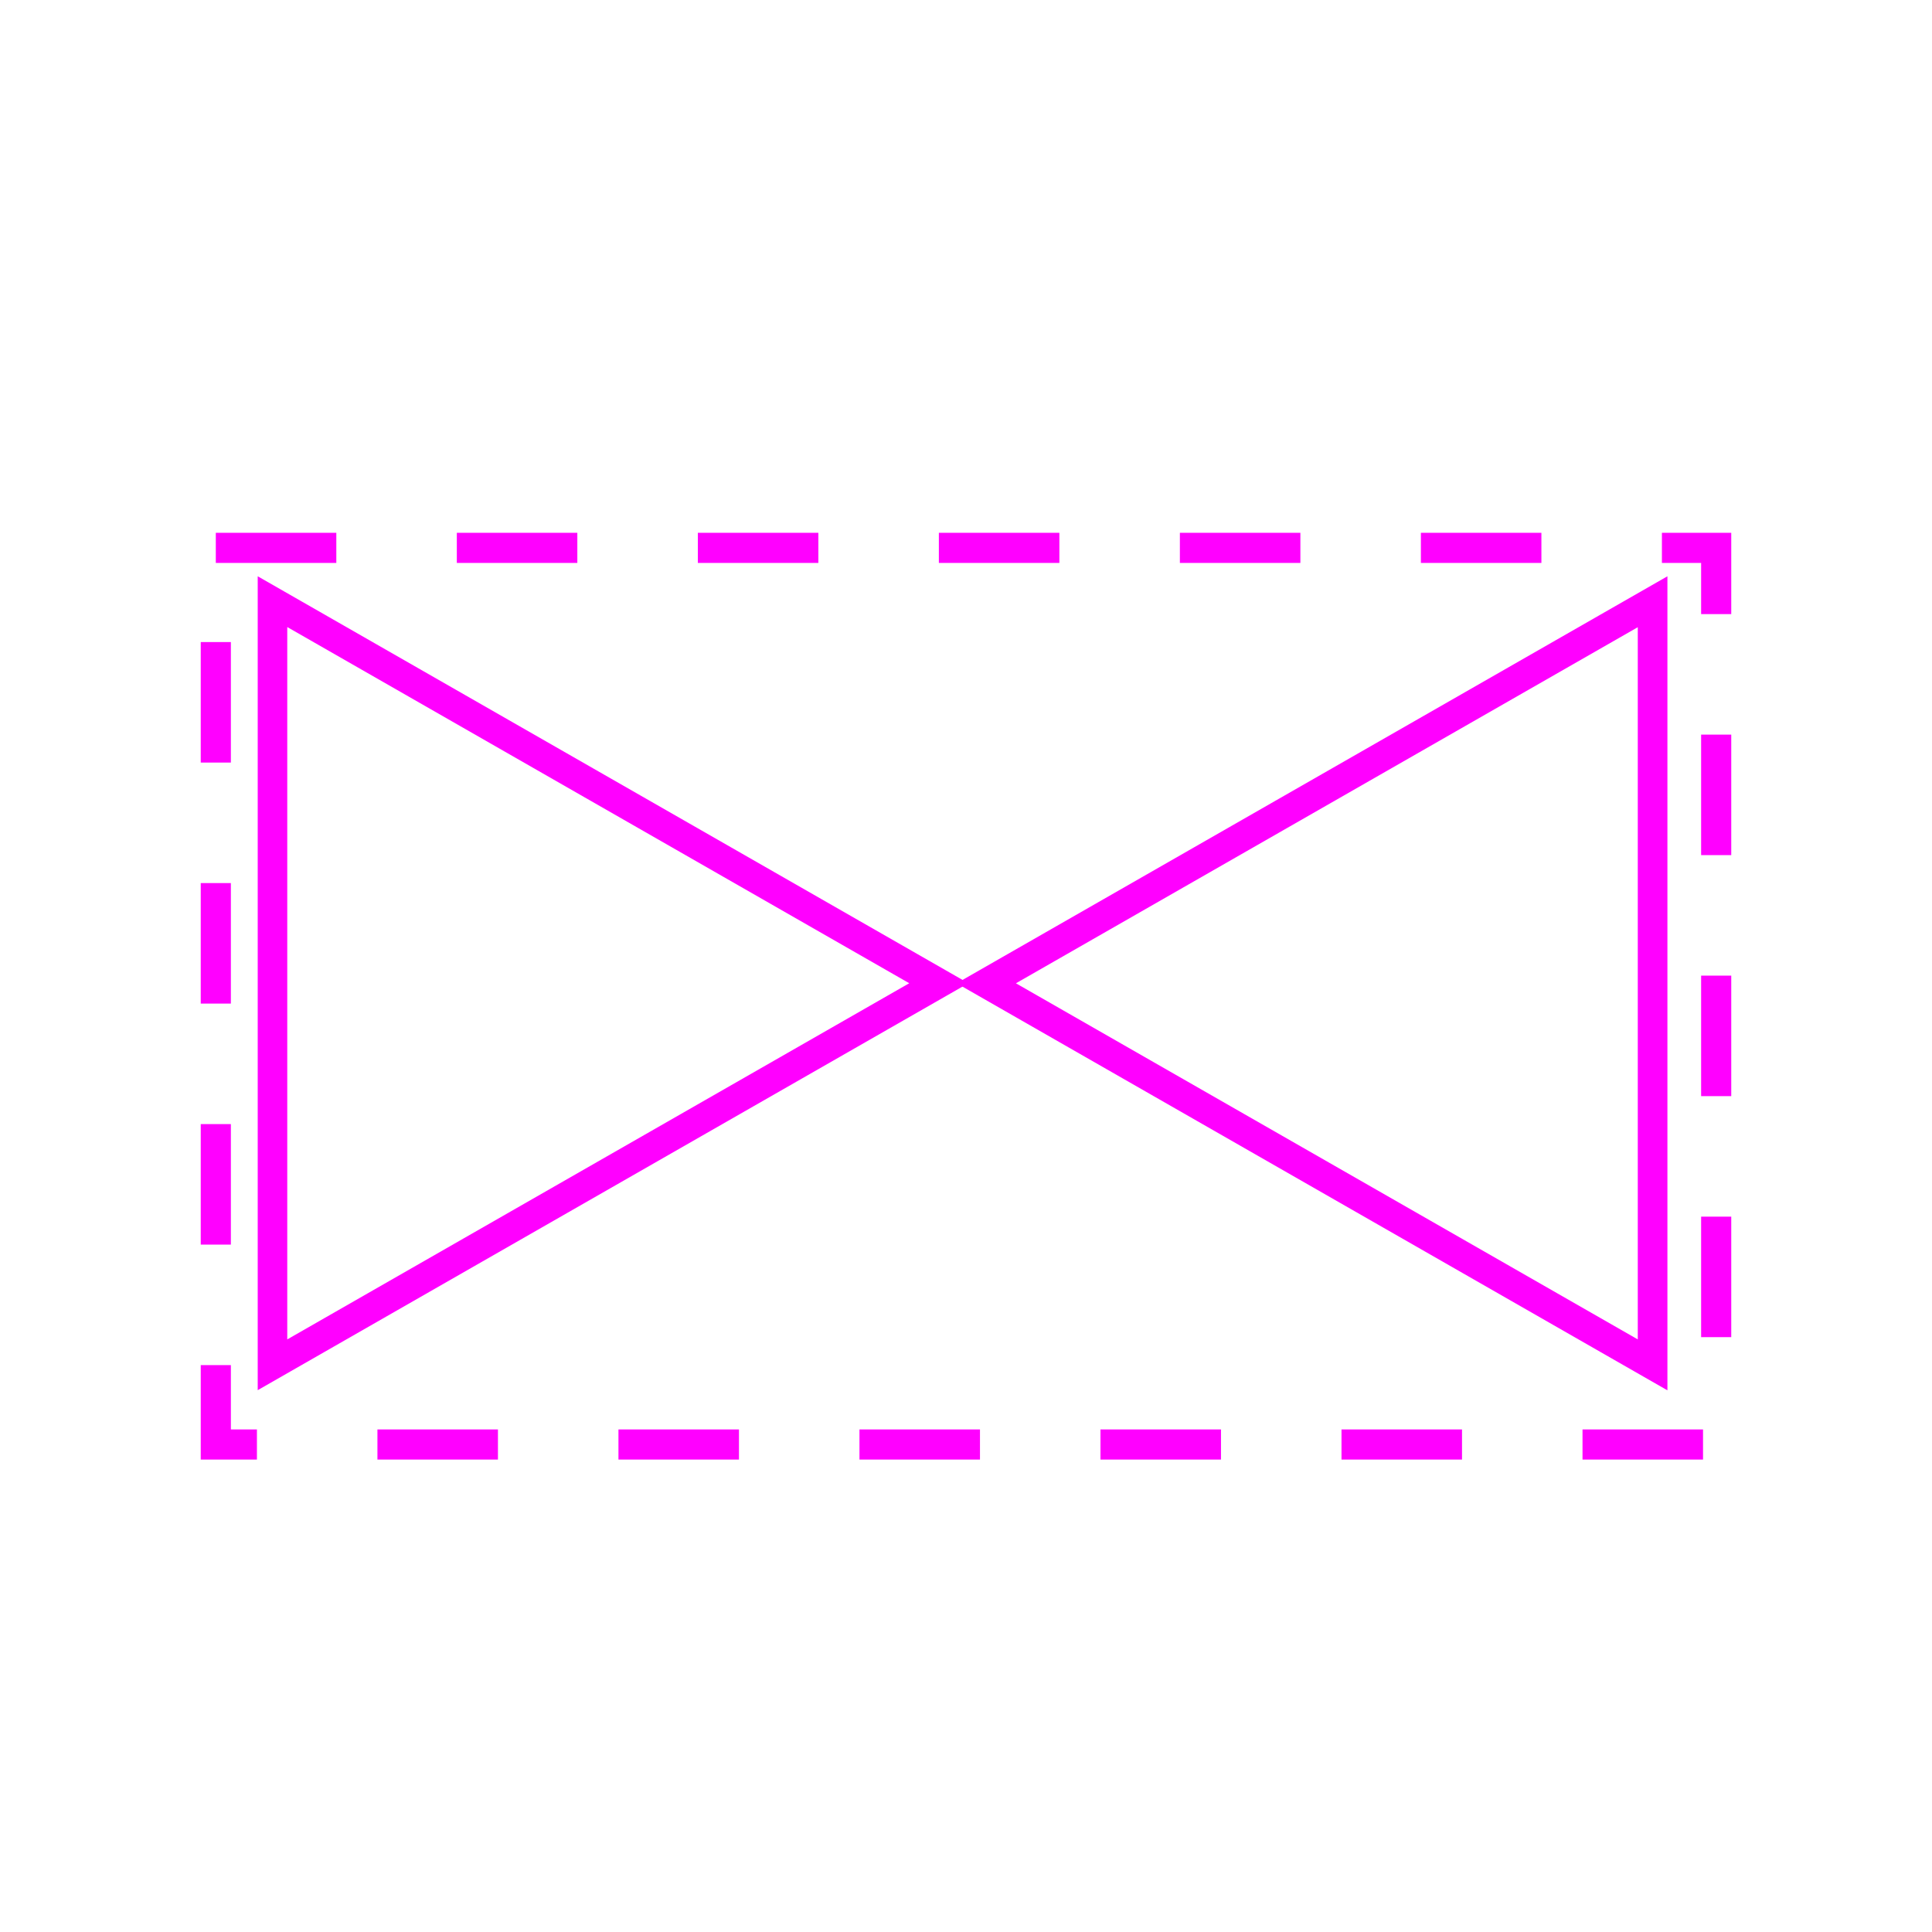 <?xml version="1.0" encoding="UTF-8" standalone="no"?>
<!-- Created with Inkscape (http://www.inkscape.org/) -->

<svg
   xmlns:dc="http://purl.org/dc/elements/1.1/"
   xmlns:cc="http://creativecommons.org/ns#"
   xmlns:rdf="http://www.w3.org/1999/02/22-rdf-syntax-ns#"
   xmlns:svg="http://www.w3.org/2000/svg"
   xmlns="http://www.w3.org/2000/svg"
   xmlns:sodipodi="http://sodipodi.sourceforge.net/DTD/sodipodi-0.dtd"
   xmlns:inkscape="http://www.inkscape.org/namespaces/inkscape"
   width="64"
   height="64"
   id="svg2"
   version="1.1"
   inkscape:version="0.48.4 r9939"
   sodipodi:docname="moyen_intervention_aerien_actif.svg">
  <defs
     id="defs4" />
  <sodipodi:namedview
     id="base"
     pagecolor="#ffffff"
     bordercolor="#666666"
     borderopacity="1.0"
     inkscape:pageopacity="0.0"
     inkscape:pageshadow="2"
     inkscape:zoom="2.8"
     inkscape:cx="-52.955535"
     inkscape:cy="37.299501"
     inkscape:document-units="px"
     inkscape:current-layer="layer1"
     showgrid="false"
     inkscape:window-width="1366"
     inkscape:window-height="716"
     inkscape:window-x="0"
     inkscape:window-y="0"
     inkscape:window-maximized="1" />
  <g
     inkscape:label="Layer 1"
     inkscape:groupmode="layer"
     id="layer1"
     transform="translate(0,-988.362)">
    <rect
       style="fill:none;stroke:#ff00ff;stroke-width:0.998;stroke-linecap:butt;stroke-linejoin:miter;stroke-miterlimit:4;stroke-opacity:1;stroke-dasharray:3.992,3.992;stroke-dashoffset:0;fill-opacity:1"
       id="rect2987"
       width="49.702"
       height="29.702"
       x="7.149"
       y="1006.511" />
    <flowRoot
       xml:space="preserve"
       id="flowRoot3818"
       style="fill:black;stroke:none;stroke-opacity:1;stroke-width:1px;stroke-linejoin:miter;stroke-linecap:butt;fill-opacity:1;font-family:Sans;font-style:normal;font-weight:normal;font-size:6px;line-height:125%;letter-spacing:0px;word-spacing:0px"><flowRegion
         id="flowRegion3820"><rect
           id="rect3822"
           width="140"
           height="96.071"
           x="-19.643"
           y="-12.786"
           style="font-size:6px" /></flowRegion><flowPara
         id="flowPara3824"></flowPara></flowRoot>    <path
       sodipodi:type="star"
       style="fill:none;stroke:#ff00ff;stroke-width:0.998;stroke-miterlimit:4;stroke-opacity:1;stroke-dasharray:none;stroke-dashoffset:0"
       id="path3982"
       sodipodi:sides="3"
       sodipodi:cx="-100"
       sodipodi:cy="1.1428571"
       sodipodi:r1="15"
       sodipodi:r2="10.17854"
       sodipodi:arg1="4.4444057e-08"
       sodipodi:arg2="1.0471976"
       inkscape:flatsided="true"
       inkscape:rounded="0"
       inkscape:randomized="0"
       d="m -85,1.143 -22.5,12.99 0,-25.981 z"
       transform="matrix(0.981,0,0,0.973,114.484,1019.821)"
       inkscape:transform-center-x="0.43292618"
       inkscape:transform-center-y="0.75323808" />
    <path
       sodipodi:type="star"
       style="fill:none;stroke:#ff00ff;stroke-width:1.001;stroke-miterlimit:4;stroke-opacity:1;stroke-dasharray:none;stroke-dashoffset:0"
       id="path3982-2"
       sodipodi:sides="3"
       sodipodi:cx="-100"
       sodipodi:cy="1.1428571"
       sodipodi:r1="15"
       sodipodi:r2="10.17854"
       sodipodi:arg1="4.4444057e-08"
       sodipodi:arg2="1.0471976"
       inkscape:flatsided="true"
       inkscape:rounded="0"
       inkscape:randomized="0"
       d="m -85,1.143 -22.5,12.99 0,-25.981 z"
       transform="matrix(-0.981,0,0,-0.973,-50.713,1022.047)"
       inkscape:transform-center-x="-0.4328902"
       inkscape:transform-center-y="-0.7531927" />
  </g>
</svg>
